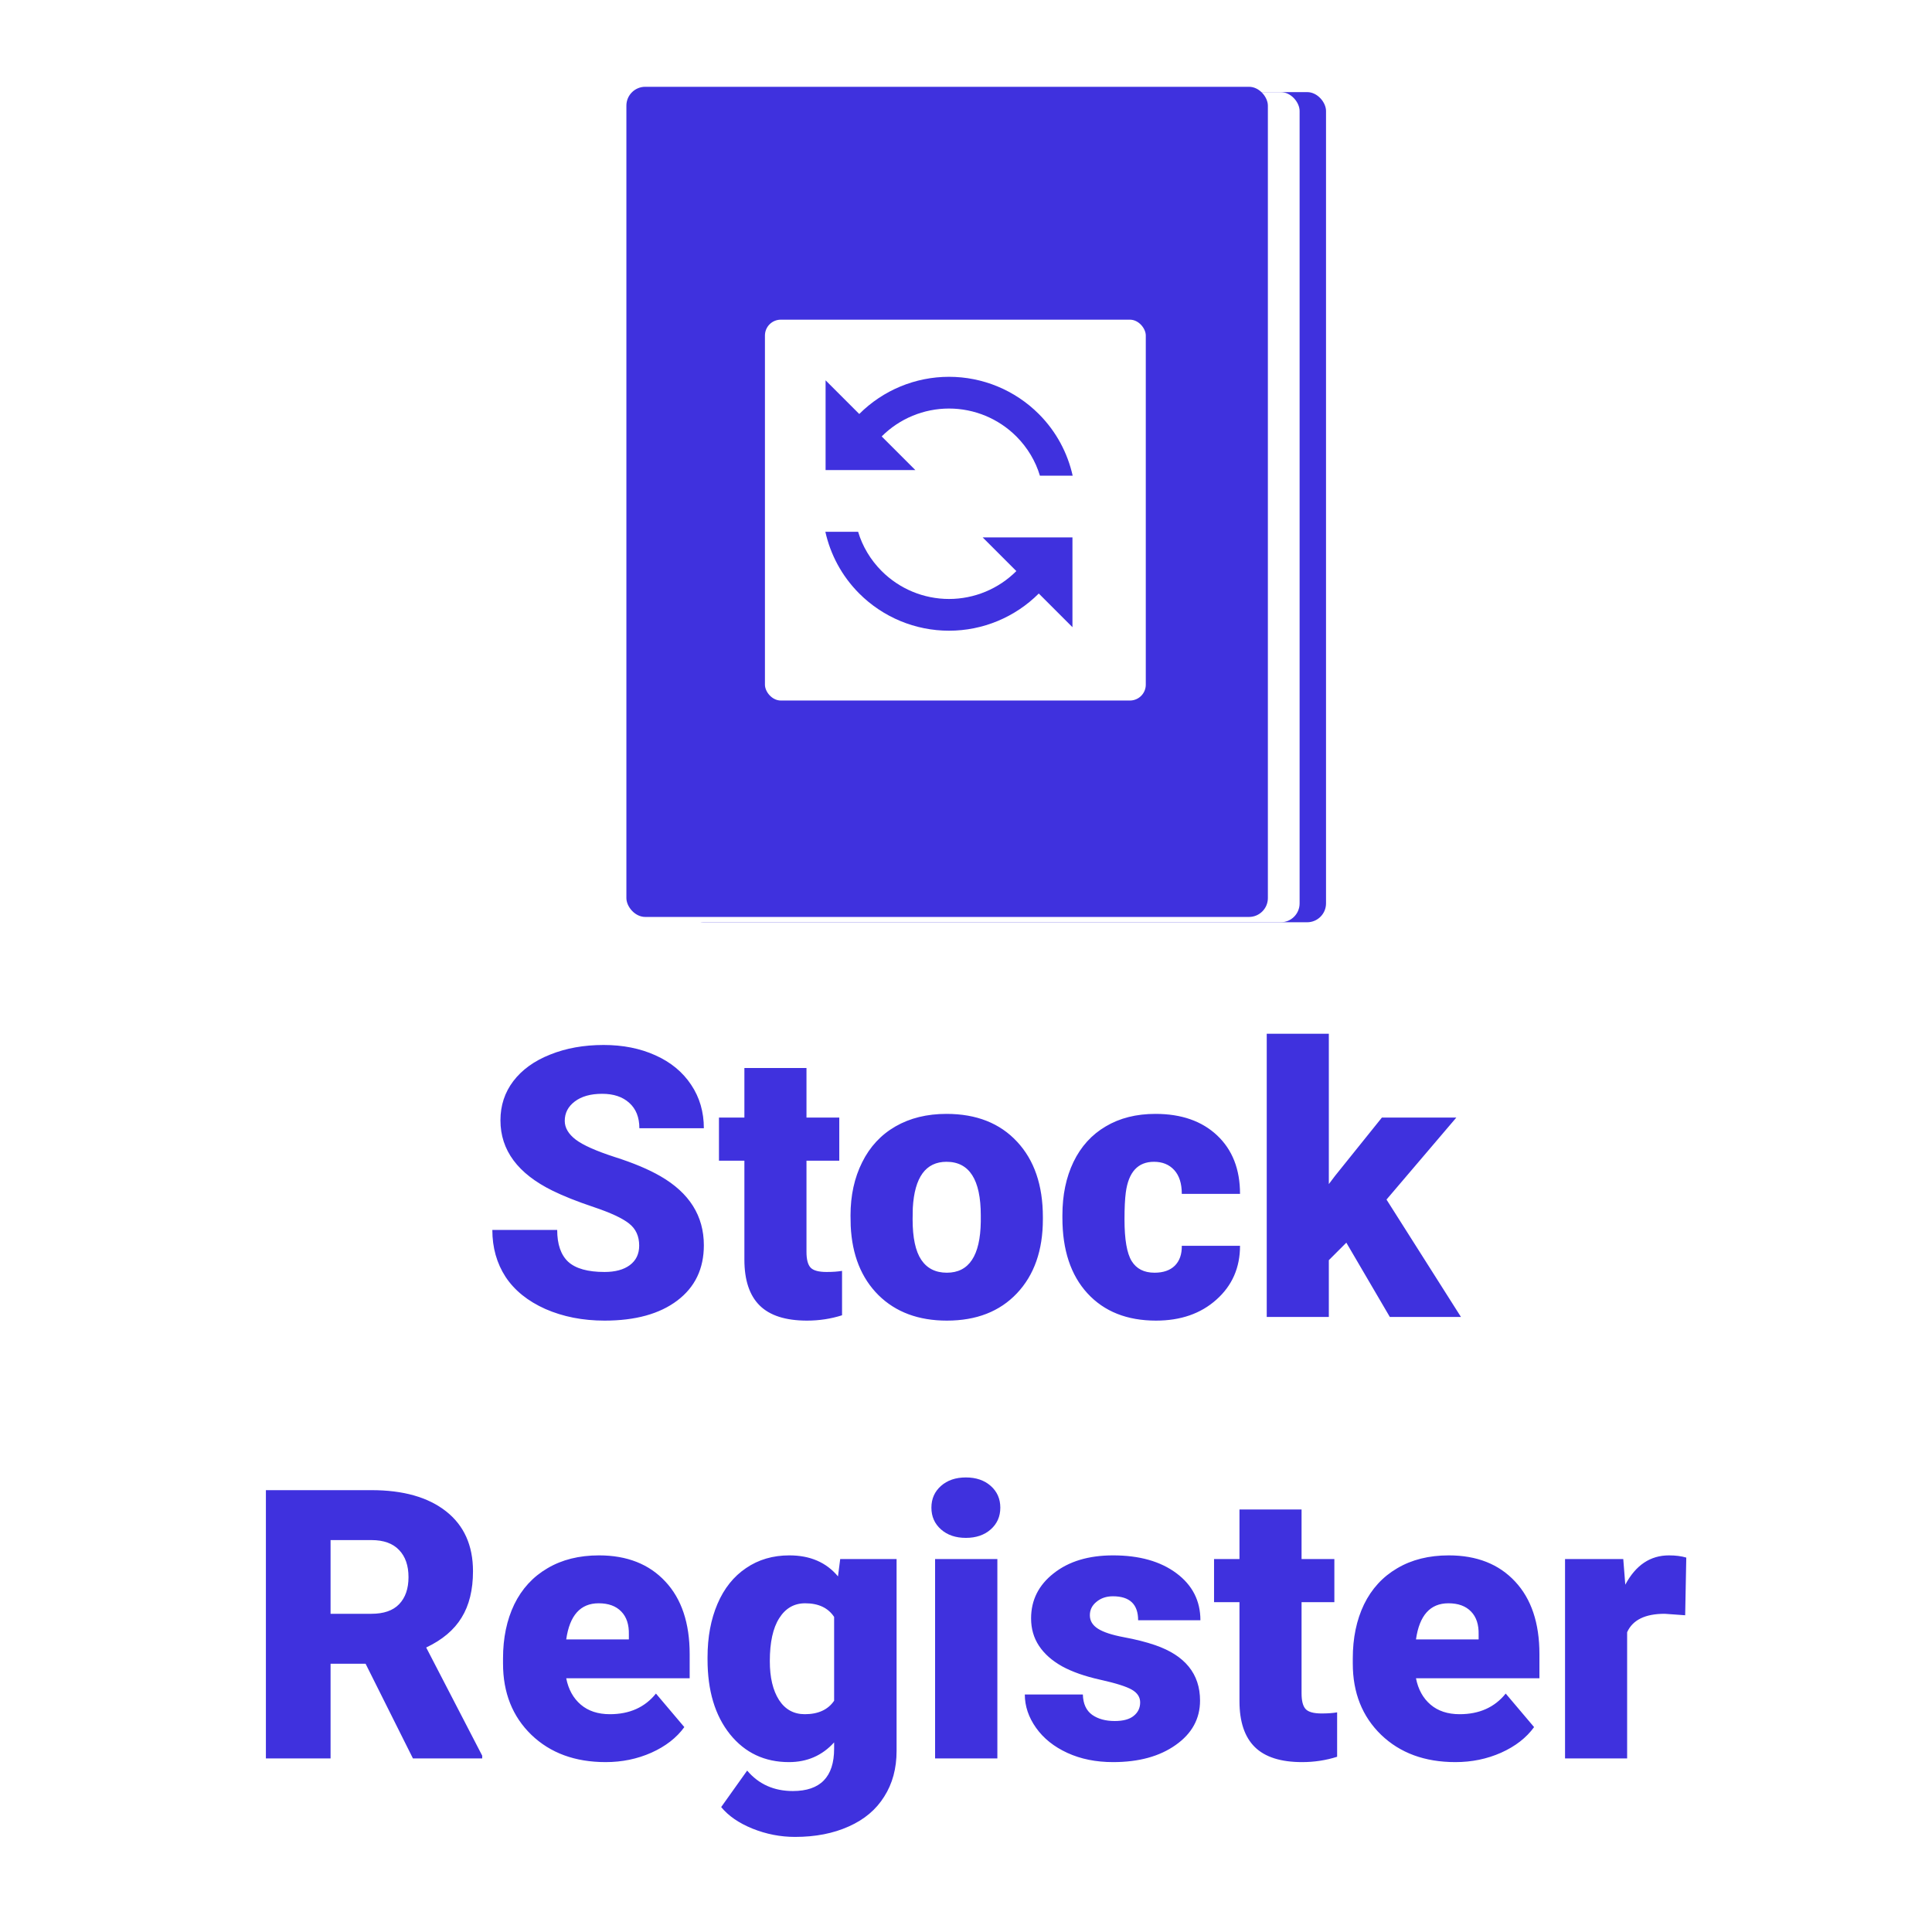 <svg width="512" height="512" viewBox="0 0 512 512" fill="none" xmlns="http://www.w3.org/2000/svg">
    <rect width="512" height="512" fill="white"/>
    <path d="M169.391 330.104C169.391 327.597 168.495 325.644 166.705 324.244C164.947 322.844 161.839 321.396 157.379 319.898C152.919 318.401 149.273 316.952 146.441 315.553C137.229 311.028 132.623 304.811 132.623 296.9C132.623 292.962 133.762 289.495 136.041 286.5C138.352 283.473 141.607 281.129 145.807 279.469C150.006 277.776 154.726 276.93 159.967 276.93C165.077 276.93 169.651 277.841 173.688 279.664C177.757 281.487 180.914 284.091 183.16 287.477C185.406 290.829 186.529 294.671 186.529 299H169.439C169.439 296.103 168.544 293.857 166.754 292.262C164.996 290.667 162.604 289.869 159.576 289.869C156.516 289.869 154.091 290.553 152.301 291.92C150.543 293.255 149.664 294.964 149.664 297.047C149.664 298.87 150.641 300.53 152.594 302.027C154.547 303.492 157.981 305.022 162.896 306.617C167.812 308.18 171.848 309.872 175.006 311.695C182.688 316.122 186.529 322.226 186.529 330.006C186.529 336.223 184.186 341.106 179.498 344.654C174.811 348.202 168.382 349.977 160.211 349.977C154.449 349.977 149.225 348.951 144.537 346.9C139.882 344.817 136.367 341.985 133.99 338.404C131.646 334.791 130.475 330.641 130.475 325.953H147.662C147.662 329.762 148.639 332.577 150.592 334.4C152.577 336.191 155.784 337.086 160.211 337.086C163.043 337.086 165.273 336.484 166.9 335.279C168.561 334.042 169.391 332.317 169.391 330.104ZM213.727 283.033V296.168H222.418V307.594H213.727V331.764C213.727 333.749 214.085 335.133 214.801 335.914C215.517 336.695 216.933 337.086 219.049 337.086C220.676 337.086 222.044 336.988 223.15 336.793V348.561C220.188 349.505 217.096 349.977 213.873 349.977C208.209 349.977 204.026 348.642 201.324 345.973C198.622 343.303 197.271 339.251 197.271 333.814V307.594H190.533V296.168H197.271V283.033H213.727ZM225.396 322.096C225.396 316.822 226.422 312.135 228.473 308.033C230.523 303.899 233.469 300.725 237.311 298.512C241.152 296.298 245.66 295.191 250.836 295.191C258.746 295.191 264.98 297.649 269.537 302.564C274.094 307.447 276.373 314.104 276.373 322.535V323.121C276.373 331.357 274.078 337.9 269.488 342.75C264.931 347.568 258.746 349.977 250.934 349.977C243.414 349.977 237.376 347.73 232.818 343.238C228.261 338.714 225.803 332.594 225.445 324.879L225.396 322.096ZM241.852 323.121C241.852 328.004 242.617 331.585 244.146 333.863C245.676 336.142 247.939 337.281 250.934 337.281C256.793 337.281 259.788 332.773 259.918 323.756V322.096C259.918 312.623 256.891 307.887 250.836 307.887C245.335 307.887 242.356 311.972 241.9 320.143L241.852 323.121ZM305.963 337.281C308.274 337.281 310.064 336.663 311.334 335.426C312.604 334.156 313.222 332.398 313.189 330.152H328.619C328.619 335.947 326.536 340.699 322.369 344.41C318.235 348.121 312.896 349.977 306.354 349.977C298.671 349.977 292.617 347.568 288.189 342.75C283.762 337.932 281.549 331.259 281.549 322.73V322.047C281.549 316.708 282.525 312.005 284.479 307.936C286.464 303.834 289.312 300.693 293.023 298.512C296.734 296.298 301.129 295.191 306.207 295.191C313.076 295.191 318.528 297.096 322.564 300.904C326.601 304.713 328.619 309.872 328.619 316.383H313.189C313.189 313.648 312.522 311.549 311.188 310.084C309.853 308.619 308.062 307.887 305.816 307.887C301.552 307.887 299.062 310.605 298.346 316.041C298.118 317.766 298.004 320.143 298.004 323.17C298.004 328.476 298.639 332.154 299.908 334.205C301.178 336.256 303.196 337.281 305.963 337.281ZM356.793 329.322L352.154 333.961V349H335.699V273.951H352.154V313.795L353.814 311.598L366.217 296.168H385.943L367.438 317.896L387.164 349H368.316L356.793 329.322ZM96.881 440.902H87.603V466H70.465V394.906H98.443C106.874 394.906 113.466 396.778 118.219 400.521C122.971 404.265 125.348 409.555 125.348 416.391C125.348 421.339 124.339 425.44 122.32 428.695C120.335 431.951 117.21 434.587 112.945 436.605L127.789 465.268V466H109.43L96.881 440.902ZM87.603 427.67H98.443C101.699 427.67 104.14 426.824 105.768 425.131C107.428 423.406 108.258 421.013 108.258 417.953C108.258 414.893 107.428 412.501 105.768 410.775C104.107 409.018 101.666 408.139 98.443 408.139H87.603V427.67ZM160.504 466.977C152.398 466.977 145.839 464.568 140.826 459.75C135.813 454.9 133.307 448.601 133.307 440.854V439.486C133.307 434.083 134.299 429.314 136.285 425.18C138.303 421.046 141.233 417.855 145.074 415.609C148.915 413.331 153.473 412.191 158.746 412.191C166.168 412.191 172.027 414.503 176.324 419.125C180.621 423.715 182.77 430.128 182.77 438.363V444.76H150.055C150.641 447.722 151.926 450.049 153.912 451.742C155.898 453.435 158.469 454.281 161.627 454.281C166.835 454.281 170.904 452.458 173.834 448.812L181.354 457.699C179.303 460.531 176.389 462.794 172.613 464.486C168.87 466.146 164.833 466.977 160.504 466.977ZM158.648 424.887C153.831 424.887 150.966 428.077 150.055 434.457H166.656V433.188C166.721 430.551 166.054 428.516 164.654 427.084C163.255 425.619 161.253 424.887 158.648 424.887ZM187.506 439.193C187.506 433.855 188.385 429.135 190.143 425.033C191.9 420.932 194.423 417.774 197.711 415.561C200.999 413.314 204.824 412.191 209.186 412.191C214.687 412.191 218.984 414.047 222.076 417.758L222.662 413.168H237.604V463.998C237.604 468.653 236.513 472.689 234.332 476.107C232.184 479.558 229.059 482.195 224.957 484.018C220.855 485.873 216.103 486.801 210.699 486.801C206.826 486.801 203.066 486.068 199.42 484.604C195.807 483.139 193.04 481.234 191.119 478.891L198.004 469.223C201.064 472.836 205.1 474.643 210.113 474.643C217.405 474.643 221.051 470.899 221.051 463.412V461.752C217.893 465.235 213.906 466.977 209.088 466.977C202.643 466.977 197.434 464.519 193.463 459.604C189.492 454.656 187.506 448.048 187.506 439.779V439.193ZM204.01 440.219C204.01 444.548 204.824 447.982 206.451 450.521C208.079 453.028 210.357 454.281 213.287 454.281C216.835 454.281 219.423 453.093 221.051 450.717V428.5C219.456 426.091 216.9 424.887 213.385 424.887C210.455 424.887 208.16 426.205 206.5 428.842C204.84 431.446 204.01 435.238 204.01 440.219ZM264.312 466H247.809V413.168H264.312V466ZM246.832 399.545C246.832 397.201 247.678 395.281 249.371 393.783C251.064 392.286 253.261 391.537 255.963 391.537C258.665 391.537 260.862 392.286 262.555 393.783C264.247 395.281 265.094 397.201 265.094 399.545C265.094 401.889 264.247 403.809 262.555 405.307C260.862 406.804 258.665 407.553 255.963 407.553C253.261 407.553 251.064 406.804 249.371 405.307C247.678 403.809 246.832 401.889 246.832 399.545ZM302.154 451.156C302.154 449.757 301.422 448.633 299.957 447.787C298.492 446.941 295.709 446.062 291.607 445.15C287.506 444.239 284.12 443.051 281.451 441.586C278.782 440.089 276.747 438.282 275.348 436.166C273.948 434.05 273.248 431.625 273.248 428.891C273.248 424.04 275.25 420.053 279.254 416.928C283.258 413.77 288.499 412.191 294.977 412.191C301.943 412.191 307.542 413.77 311.773 416.928C316.005 420.085 318.121 424.236 318.121 429.379H301.617C301.617 425.147 299.387 423.031 294.928 423.031C293.202 423.031 291.754 423.52 290.582 424.496C289.41 425.44 288.824 426.628 288.824 428.061C288.824 429.525 289.54 430.714 290.973 431.625C292.405 432.536 294.684 433.285 297.809 433.871C300.966 434.457 303.733 435.157 306.109 435.971C314.052 438.705 318.023 443.604 318.023 450.668C318.023 455.486 315.875 459.408 311.578 462.436C307.314 465.463 301.78 466.977 294.977 466.977C290.452 466.977 286.415 466.163 282.867 464.535C279.319 462.908 276.552 460.694 274.566 457.895C272.581 455.095 271.588 452.149 271.588 449.057H286.969C287.034 451.498 287.848 453.288 289.41 454.428C290.973 455.535 292.975 456.088 295.416 456.088C297.662 456.088 299.339 455.632 300.445 454.721C301.585 453.809 302.154 452.621 302.154 451.156ZM344.928 400.033V413.168H353.619V424.594H344.928V448.764C344.928 450.749 345.286 452.133 346.002 452.914C346.718 453.695 348.134 454.086 350.25 454.086C351.878 454.086 353.245 453.988 354.352 453.793V465.561C351.389 466.505 348.297 466.977 345.074 466.977C339.41 466.977 335.227 465.642 332.525 462.973C329.824 460.303 328.473 456.251 328.473 450.814V424.594H321.734V413.168H328.473V400.033H344.928ZM385.699 466.977C377.594 466.977 371.035 464.568 366.021 459.75C361.008 454.9 358.502 448.601 358.502 440.854V439.486C358.502 434.083 359.495 429.314 361.48 425.18C363.499 421.046 366.428 417.855 370.27 415.609C374.111 413.331 378.668 412.191 383.941 412.191C391.363 412.191 397.223 414.503 401.52 419.125C405.816 423.715 407.965 430.128 407.965 438.363V444.76H375.25C375.836 447.722 377.122 450.049 379.107 451.742C381.093 453.435 383.665 454.281 386.822 454.281C392.031 454.281 396.1 452.458 399.029 448.812L406.549 457.699C404.498 460.531 401.585 462.794 397.809 464.486C394.065 466.146 390.029 466.977 385.699 466.977ZM383.844 424.887C379.026 424.887 376.161 428.077 375.25 434.457H391.852V433.188C391.917 430.551 391.249 428.516 389.85 427.084C388.45 425.619 386.448 424.887 383.844 424.887ZM446.588 428.061L441.168 427.67C435.992 427.67 432.672 429.298 431.207 432.553V466H414.752V413.168H430.182L430.719 419.955C433.486 414.779 437.343 412.191 442.291 412.191C444.049 412.191 445.579 412.387 446.881 412.777L446.588 428.061Z"
          fill="#3F31DE"/>
    <g filter="url(#filter0_d_998_104)">
        <rect x="180" y="23" width="170" height="220" rx="5" fill="#3F31DE"/>
    </g>
    <g filter="url(#filter1_d_998_104)">
        <rect x="173" y="23" width="170" height="220" rx="5" fill="white"/>
    </g>
    <rect x="166" y="23" width="170" height="220" rx="5" fill="#3F31DE"/>
    <g filter="url(#filter2_d_998_104)">
        <rect x="201.034" y="83.035" width="100.93" height="100.93" rx="4.205" fill="white"/>
    </g>
    <path d="M269.342 151.342C264.61 156.074 258.192 158.733 251.5 158.733C244.808 158.733 238.39 156.074 233.658 151.342C230.684 148.369 228.543 144.741 227.413 140.934H218.73C220.068 146.911 223.042 152.621 227.711 157.29C234.02 163.599 242.577 167.144 251.5 167.144C260.423 167.144 268.98 163.599 275.289 157.29L284.211 166.211L284.211 142.421L260.421 142.421L269.342 151.342ZM227.711 109.711L218.789 100.79L218.789 124.579L242.579 124.579L233.658 115.658C238.39 110.926 244.808 108.268 251.5 108.268C258.192 108.268 264.61 110.926 269.342 115.658C272.316 118.632 274.457 122.26 275.587 126.066L284.27 126.066C282.932 120.089 279.958 114.379 275.289 109.711C268.98 103.401 260.423 99.857 251.5 99.857C242.577 99.857 234.02 103.401 227.711 109.711Z"
          fill="#3F31DE"/>
    <defs>
        <filter id="filter0_d_998_104" x="178.59" y="21.59" width="175.638" height="225.638"
                filterUnits="userSpaceOnUse" color-interpolation-filters="sRGB">
            <feFlood flood-opacity="0" result="BackgroundImageFix"/>
            <feColorMatrix in="SourceAlpha" type="matrix" values="0 0 0 0 0 0 0 0 0 0 0 0 0 0 0 0 0 0 127 0"
                           result="hardAlpha"/>
            <feMorphology radius="1.41" operator="dilate" in="SourceAlpha" result="effect1_dropShadow_998_104"/>
            <feOffset dx="1.41" dy="1.41"/>
            <feGaussianBlur stdDeviation="0.705"/>
            <feColorMatrix type="matrix" values="0 0 0 0 0.088 0 0 0 0 0.008 0 0 0 0 1 0 0 0 0.1 0"/>
            <feBlend mode="normal" in2="BackgroundImageFix" result="effect1_dropShadow_998_104"/>
            <feBlend mode="normal" in="SourceGraphic" in2="effect1_dropShadow_998_104" result="shape"/>
        </filter>
        <filter id="filter1_d_998_104" x="171.59" y="21.59" width="175.638" height="225.638"
                filterUnits="userSpaceOnUse" color-interpolation-filters="sRGB">
            <feFlood flood-opacity="0" result="BackgroundImageFix"/>
            <feColorMatrix in="SourceAlpha" type="matrix" values="0 0 0 0 0 0 0 0 0 0 0 0 0 0 0 0 0 0 127 0"
                           result="hardAlpha"/>
            <feMorphology radius="1.41" operator="dilate" in="SourceAlpha" result="effect1_dropShadow_998_104"/>
            <feOffset dx="1.41" dy="1.41"/>
            <feGaussianBlur stdDeviation="0.705"/>
            <feColorMatrix type="matrix" values="0 0 0 0 0.088 0 0 0 0 0.008 0 0 0 0 1 0 0 0 0.1 0"/>
            <feBlend mode="normal" in2="BackgroundImageFix" result="effect1_dropShadow_998_104"/>
            <feBlend mode="normal" in="SourceGraphic" in2="effect1_dropShadow_998_104" result="shape"/>
        </filter>
        <filter id="filter2_d_998_104" x="199.352" y="81.353" width="107.659" height="107.659"
                filterUnits="userSpaceOnUse" color-interpolation-filters="sRGB">
            <feFlood flood-opacity="0" result="BackgroundImageFix"/>
            <feColorMatrix in="SourceAlpha" type="matrix" values="0 0 0 0 0 0 0 0 0 0 0 0 0 0 0 0 0 0 127 0"
                           result="hardAlpha"/>
            <feMorphology radius="1.682" operator="dilate" in="SourceAlpha" result="effect1_dropShadow_998_104"/>
            <feOffset dx="1.682" dy="1.682"/>
            <feGaussianBlur stdDeviation="0.841"/>
            <feColorMatrix type="matrix" values="0 0 0 0 0.088 0 0 0 0 0.008 0 0 0 0 1 0 0 0 0.1 0"/>
            <feBlend mode="normal" in2="BackgroundImageFix" result="effect1_dropShadow_998_104"/>
            <feBlend mode="normal" in="SourceGraphic" in2="effect1_dropShadow_998_104" result="shape"/>
        </filter>
    </defs>
</svg>